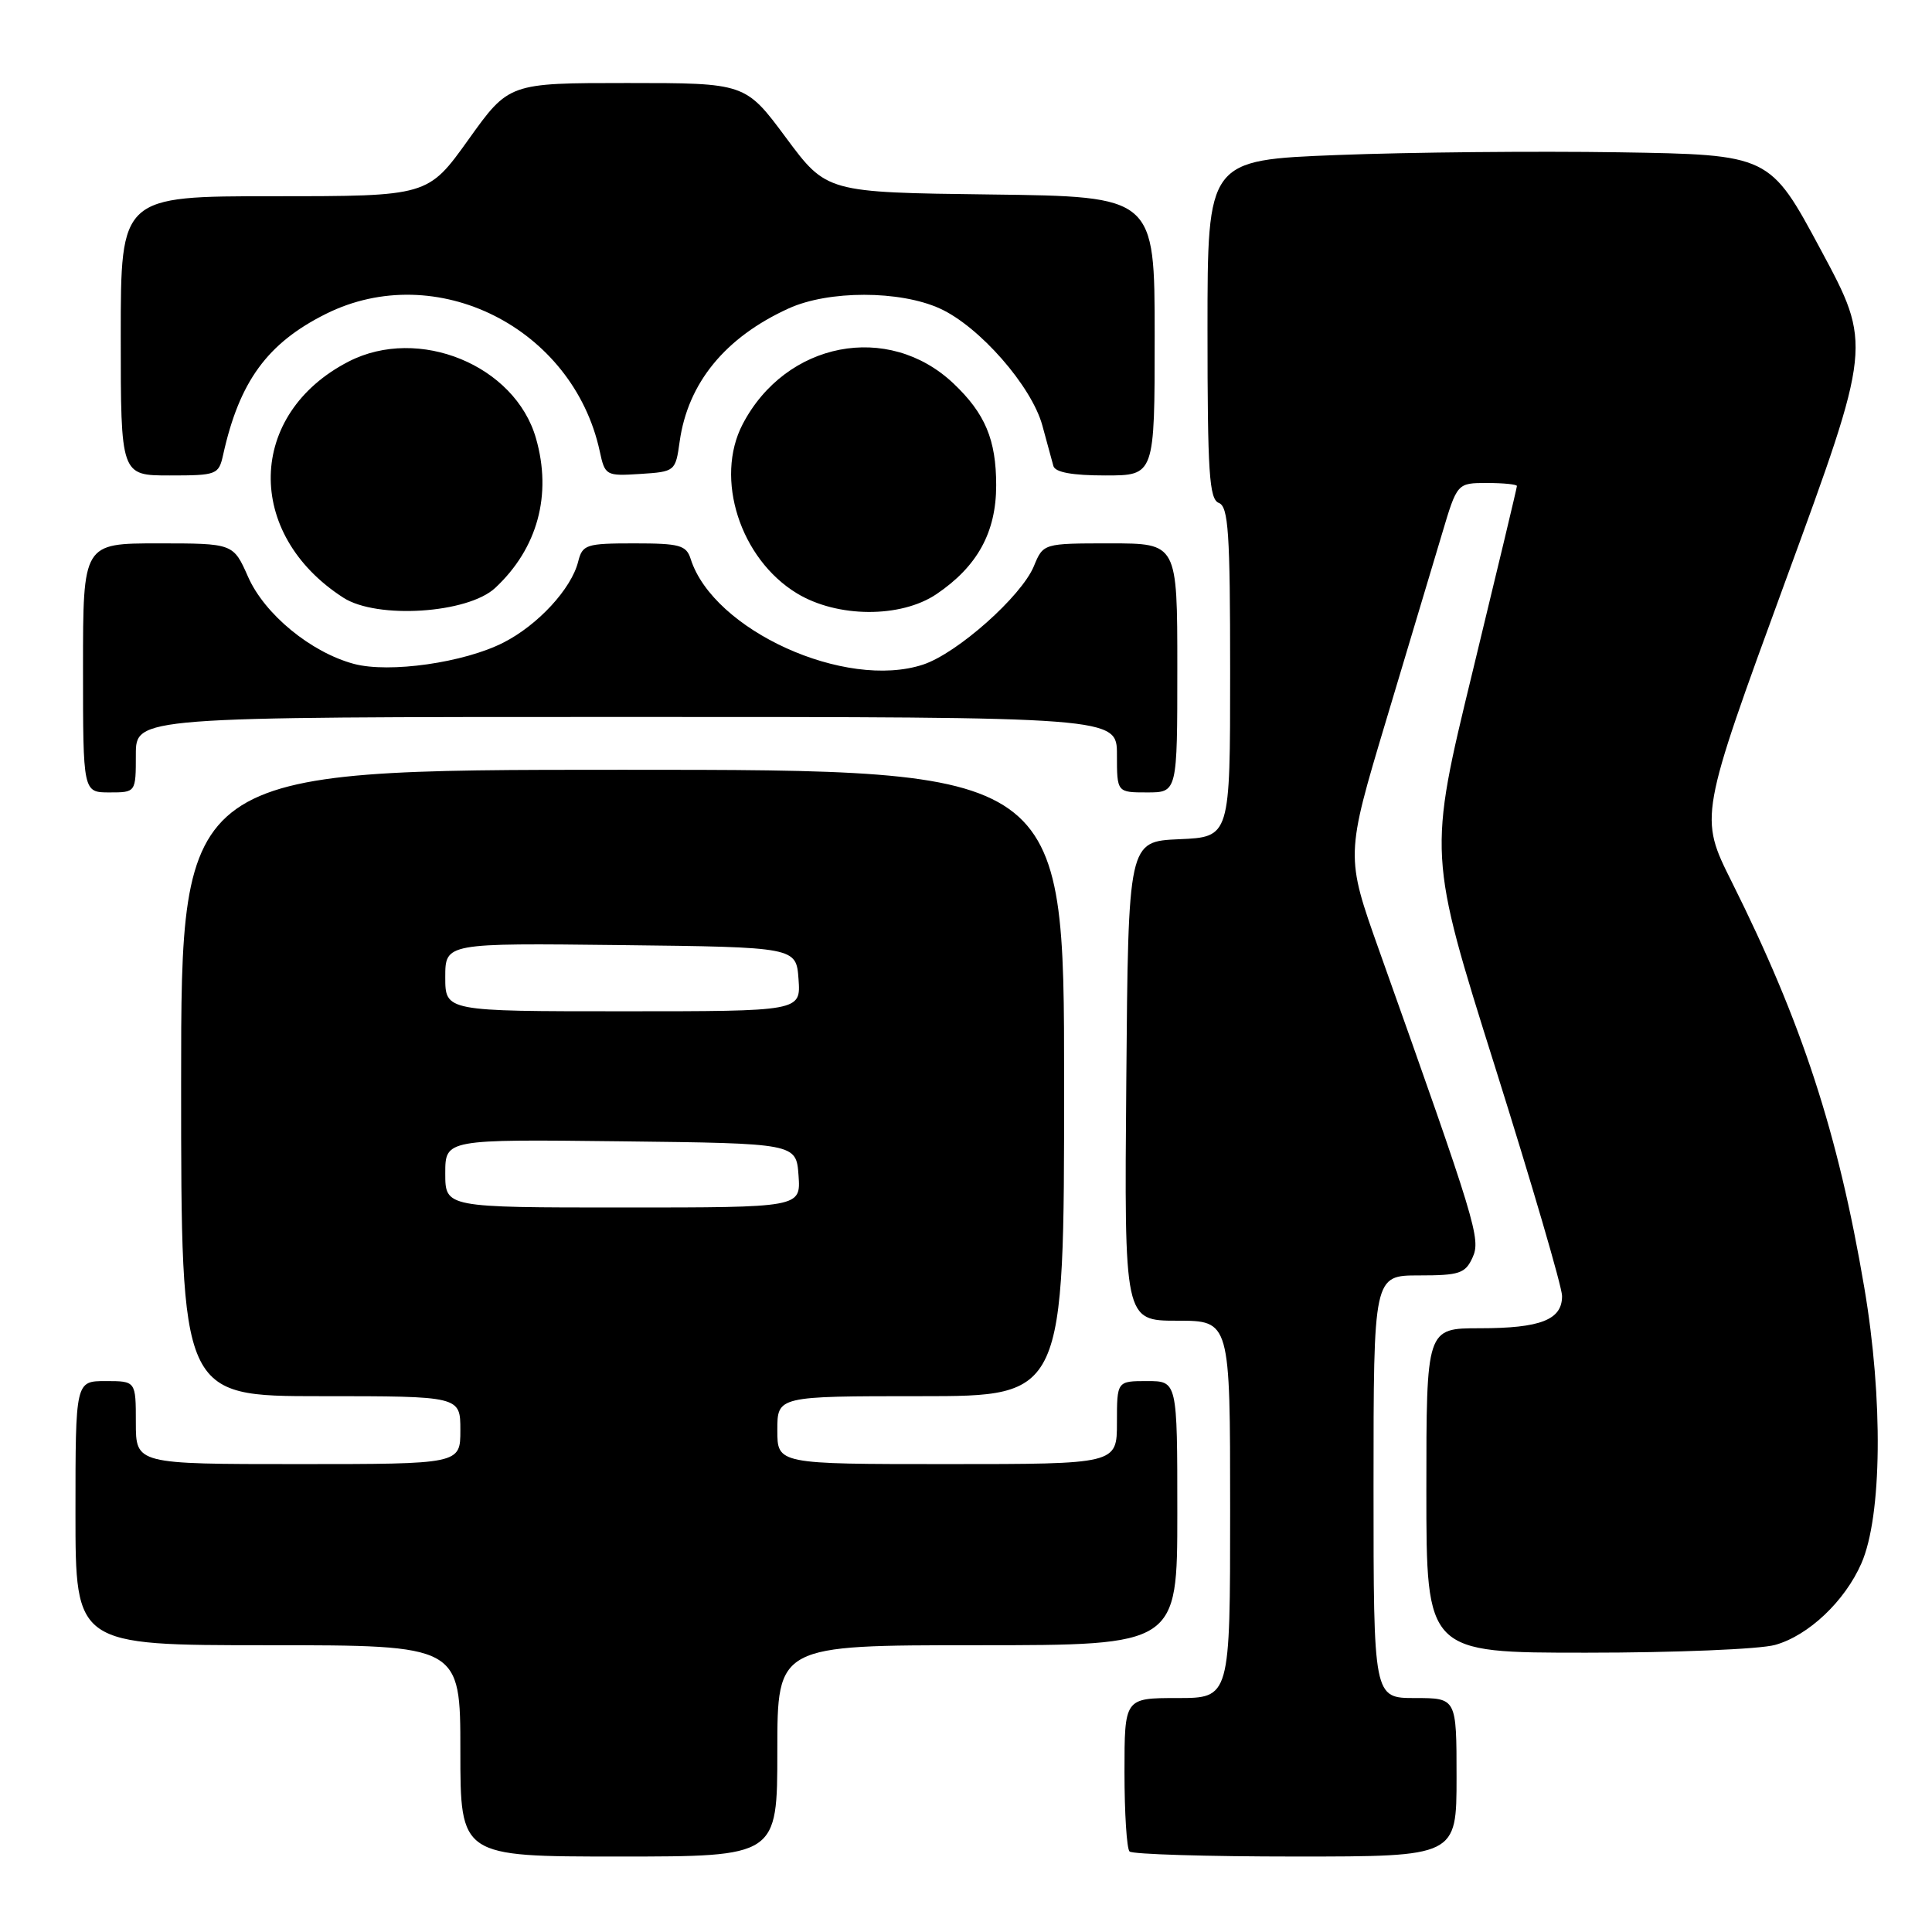 <?xml version="1.0" encoding="UTF-8" standalone="no"?>
<!DOCTYPE svg PUBLIC "-//W3C//DTD SVG 1.1//EN" "http://www.w3.org/Graphics/SVG/1.1/DTD/svg11.dtd" >
<svg xmlns="http://www.w3.org/2000/svg" xmlns:xlink="http://www.w3.org/1999/xlink" version="1.1" viewBox="0 0 256 256">
 <g >
 <path fill="currentColor"
d=" M 103.00 232.00 C 103.00 218.00 103.00 218.00 129.50 218.00 C 156.00 218.00 156.00 218.00 156.00 200.50 C 156.00 183.00 156.00 183.00 152.00 183.00 C 148.00 183.00 148.00 183.00 148.00 188.50 C 148.00 194.00 148.00 194.00 125.50 194.00 C 103.00 194.00 103.00 194.00 103.00 189.50 C 103.00 185.00 103.00 185.00 122.00 185.00 C 141.00 185.00 141.00 185.00 141.00 143.50 C 141.00 102.00 141.00 102.00 82.50 102.00 C 24.00 102.00 24.00 102.00 24.00 143.50 C 24.00 185.00 24.00 185.00 42.50 185.00 C 61.00 185.00 61.00 185.00 61.00 189.50 C 61.00 194.00 61.00 194.00 39.50 194.00 C 18.00 194.00 18.00 194.00 18.00 188.50 C 18.00 183.00 18.00 183.00 14.00 183.00 C 10.00 183.00 10.00 183.00 10.00 200.50 C 10.00 218.00 10.00 218.00 35.50 218.00 C 61.00 218.00 61.00 218.00 61.00 232.00 C 61.00 246.00 61.00 246.00 82.00 246.00 C 103.00 246.00 103.00 246.00 103.00 232.00 Z  M 193.00 235.50 C 193.00 225.00 193.00 225.00 187.50 225.00 C 182.00 225.00 182.00 225.00 182.00 197.00 C 182.00 169.00 182.00 169.00 188.02 169.00 C 193.38 169.00 194.16 168.74 195.12 166.63 C 196.24 164.17 195.65 162.22 182.75 125.95 C 178.29 113.40 178.29 113.40 183.67 95.45 C 186.63 85.58 189.96 74.46 191.07 70.75 C 193.08 64.00 193.08 64.00 197.04 64.00 C 199.22 64.00 201.00 64.18 201.00 64.40 C 201.00 64.63 198.35 75.70 195.12 89.02 C 189.24 113.22 189.24 113.22 198.10 141.36 C 202.97 156.84 206.97 170.50 206.98 171.71 C 207.01 174.88 204.14 176.00 196.07 176.00 C 189.00 176.00 189.00 176.00 189.00 197.50 C 189.00 219.00 189.00 219.00 210.25 218.99 C 221.94 218.99 233.17 218.53 235.21 217.96 C 239.63 216.73 244.46 212.16 246.65 207.14 C 249.38 200.89 249.54 185.38 247.03 170.62 C 243.55 150.10 238.76 135.45 229.47 116.86 C 225.15 108.22 225.15 108.22 236.59 76.96 C 248.04 45.71 248.04 45.71 241.27 33.11 C 234.50 20.50 234.50 20.50 214.50 20.18 C 203.50 20.01 186.74 20.17 177.25 20.54 C 160.00 21.21 160.00 21.21 160.00 43.64 C 160.00 62.65 160.23 66.15 161.50 66.64 C 162.77 67.13 163.00 70.56 163.00 89.06 C 163.00 110.91 163.00 110.91 156.25 111.20 C 149.50 111.50 149.50 111.50 149.24 143.25 C 148.97 175.00 148.97 175.00 155.99 175.00 C 163.00 175.00 163.00 175.00 163.00 200.00 C 163.00 225.00 163.00 225.00 156.00 225.00 C 149.00 225.00 149.00 225.00 149.00 234.83 C 149.00 240.24 149.30 244.97 149.67 245.33 C 150.03 245.70 159.93 246.00 171.67 246.00 C 193.00 246.00 193.00 246.00 193.00 235.50 Z  M 18.00 100.00 C 18.00 95.00 18.00 95.00 83.00 95.00 C 148.00 95.00 148.00 95.00 148.00 100.00 C 148.00 105.00 148.00 105.00 152.00 105.00 C 156.00 105.00 156.00 105.00 156.00 88.50 C 156.00 72.00 156.00 72.00 147.12 72.00 C 138.24 72.00 138.24 72.00 136.99 75.03 C 135.33 79.03 126.85 86.56 122.32 88.06 C 112.01 91.46 94.52 83.51 91.52 74.07 C 90.94 72.24 90.06 72.00 84.04 72.00 C 77.65 72.00 77.18 72.16 76.61 74.42 C 75.71 78.02 71.28 82.82 66.72 85.14 C 61.50 87.81 51.59 89.22 46.90 87.97 C 41.20 86.44 35.06 81.40 32.87 76.43 C 30.91 72.00 30.91 72.00 20.95 72.00 C 11.00 72.00 11.00 72.00 11.00 88.50 C 11.00 105.00 11.00 105.00 14.50 105.00 C 18.00 105.00 18.00 105.00 18.00 100.00 Z  M 65.62 77.90 C 71.23 72.67 73.17 65.56 71.02 58.08 C 68.25 48.39 55.47 43.15 46.21 47.90 C 32.73 54.82 32.37 70.75 45.50 79.20 C 49.96 82.07 61.99 81.29 65.62 77.90 Z  M 124.08 78.73 C 129.51 75.06 132.00 70.54 132.00 64.30 C 132.00 58.27 130.54 54.79 126.34 50.81 C 117.70 42.64 104.13 45.26 98.41 56.20 C 94.65 63.40 98.08 74.07 105.61 78.63 C 110.96 81.87 119.35 81.91 124.08 78.73 Z  M 29.57 60.25 C 31.72 50.54 35.43 45.46 43.19 41.59 C 57.79 34.31 75.93 43.42 79.47 59.80 C 80.16 63.02 80.30 63.09 84.84 62.80 C 89.45 62.50 89.51 62.46 90.06 58.50 C 91.15 50.74 96.09 44.70 104.50 40.87 C 109.78 38.46 119.22 38.46 124.54 40.88 C 129.78 43.26 136.70 51.17 138.12 56.39 C 138.73 58.65 139.39 61.06 139.58 61.75 C 139.82 62.59 142.10 63.00 146.47 63.00 C 153.00 63.00 153.00 63.00 153.00 44.52 C 153.00 26.04 153.00 26.04 131.26 25.77 C 109.53 25.50 109.53 25.50 104.15 18.25 C 98.77 11.00 98.77 11.00 83.10 11.00 C 67.43 11.00 67.43 11.00 62.07 18.50 C 56.70 26.00 56.70 26.00 36.35 26.00 C 16.00 26.00 16.00 26.00 16.00 44.50 C 16.00 63.00 16.00 63.00 22.48 63.00 C 28.74 63.00 28.98 62.90 29.57 60.25 Z  M 59.00 155.48 C 59.00 150.96 59.00 150.96 82.25 151.23 C 105.50 151.50 105.50 151.50 105.81 155.75 C 106.11 160.00 106.11 160.00 82.56 160.00 C 59.00 160.00 59.00 160.00 59.00 155.48 Z  M 59.00 129.48 C 59.00 124.96 59.00 124.96 82.25 125.23 C 105.50 125.50 105.50 125.50 105.81 129.75 C 106.11 134.00 106.11 134.00 82.56 134.00 C 59.00 134.00 59.00 134.00 59.00 129.48 Z "/>
</g>
</svg>